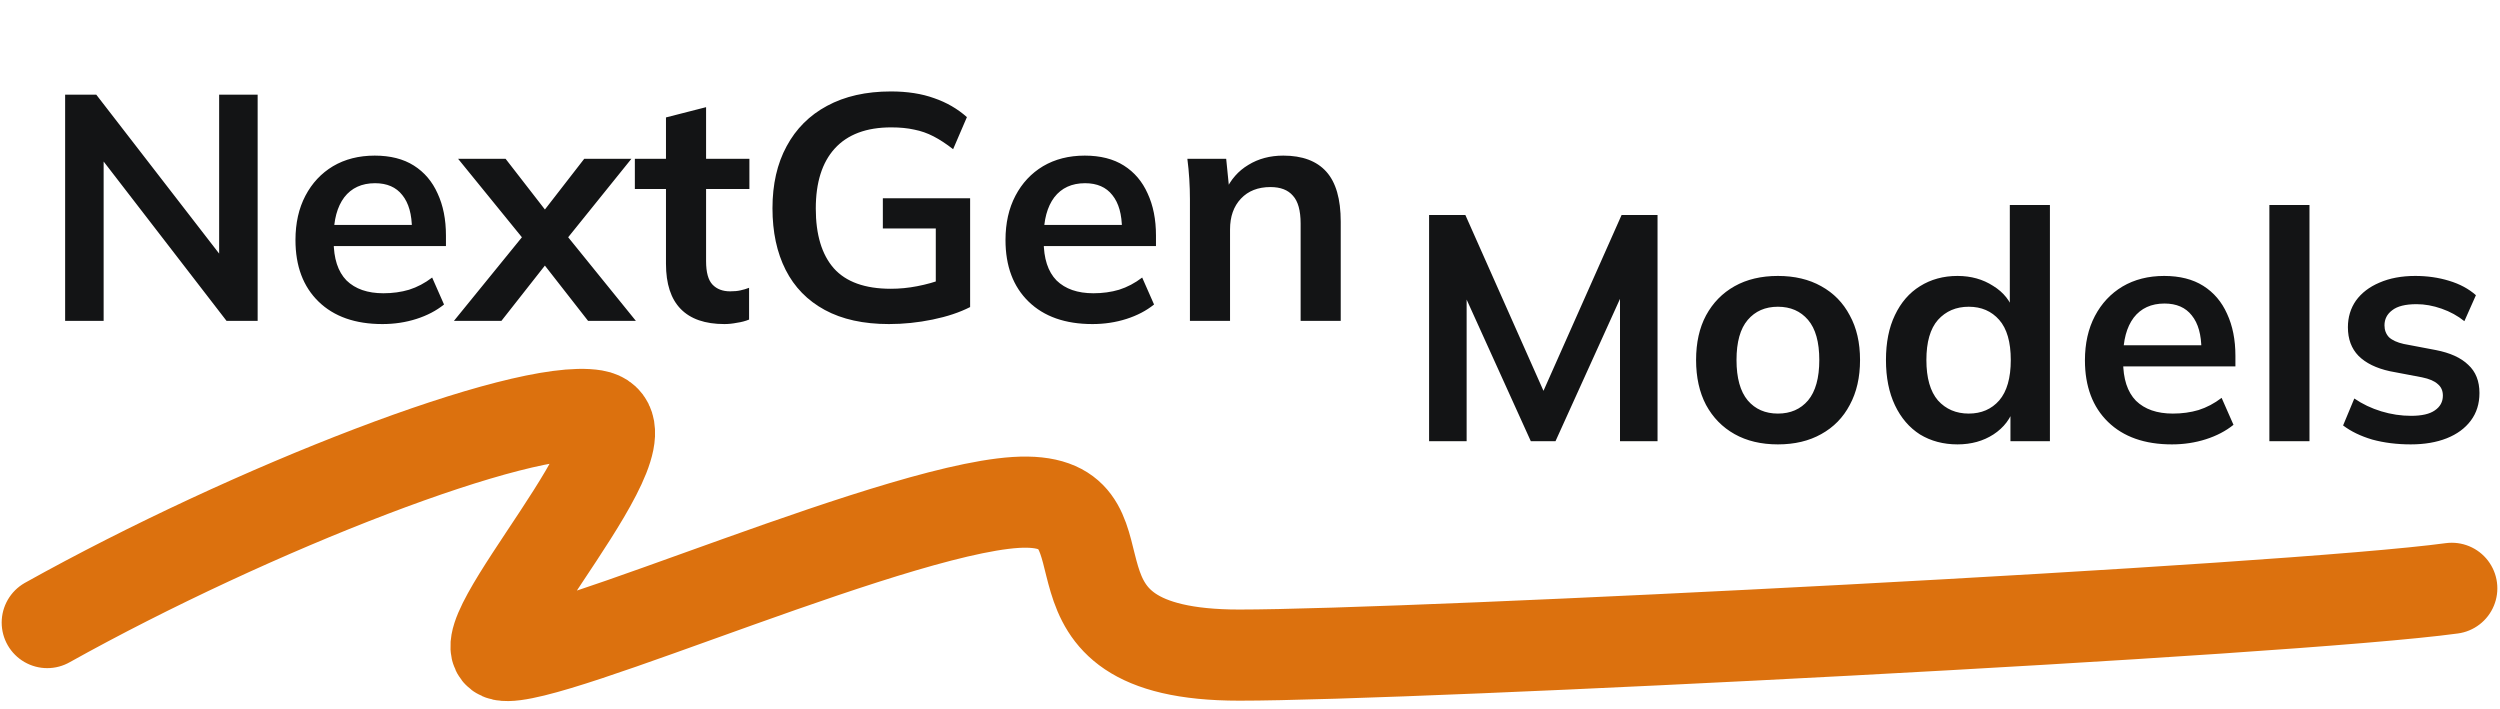 <svg width="187" height="53" viewBox="0 0 187 53" fill="none" xmlns="http://www.w3.org/2000/svg">
<path d="M4.872 24V7.08H7.2L17.016 19.776H16.392V7.08H19.272V24H16.944L7.152 11.304H7.752V24H4.872ZM28.605 24.24C26.573 24.24 24.981 23.68 23.829 22.56C22.677 21.44 22.101 19.904 22.101 17.952C22.101 16.688 22.349 15.584 22.845 14.64C23.341 13.696 24.029 12.96 24.909 12.432C25.805 11.904 26.845 11.64 28.029 11.64C29.197 11.64 30.173 11.888 30.957 12.384C31.741 12.88 32.333 13.576 32.733 14.472C33.149 15.368 33.357 16.416 33.357 17.616V18.408H24.525V16.824H31.221L30.813 17.16C30.813 16.04 30.573 15.184 30.093 14.592C29.629 14 28.949 13.704 28.053 13.704C27.061 13.704 26.293 14.056 25.749 14.76C25.221 15.464 24.957 16.448 24.957 17.712V18.024C24.957 19.336 25.277 20.32 25.917 20.976C26.573 21.616 27.493 21.936 28.677 21.936C29.365 21.936 30.005 21.848 30.597 21.672C31.205 21.48 31.781 21.176 32.325 20.76L33.213 22.776C32.637 23.24 31.949 23.6 31.149 23.856C30.349 24.112 29.501 24.24 28.605 24.24ZM33.955 24L39.595 17.064V18.432L34.267 11.88H37.819L41.299 16.368H40.219L43.699 11.88H47.227L41.947 18.432V17.064L47.563 24H43.987L40.219 19.176H41.299L37.507 24H33.955ZM54.183 24.24C52.743 24.24 51.655 23.864 50.919 23.112C50.183 22.36 49.815 21.232 49.815 19.728V14.136H47.487V11.88H49.815V8.784L52.815 8.016V11.88H56.055V14.136H52.815V19.536C52.815 20.368 52.975 20.952 53.295 21.288C53.615 21.624 54.055 21.792 54.615 21.792C54.919 21.792 55.175 21.768 55.383 21.72C55.607 21.672 55.823 21.608 56.031 21.528V23.904C55.759 24.016 55.455 24.096 55.119 24.144C54.799 24.208 54.487 24.24 54.183 24.24ZM66.493 24.24C64.589 24.24 62.989 23.888 61.693 23.184C60.397 22.48 59.421 21.48 58.765 20.184C58.109 18.888 57.781 17.352 57.781 15.576C57.781 13.784 58.133 12.24 58.837 10.944C59.541 9.632 60.549 8.624 61.861 7.92C63.189 7.2 64.781 6.84 66.637 6.84C67.869 6.84 68.949 7.008 69.877 7.344C70.805 7.664 71.621 8.136 72.325 8.76L71.293 11.16C70.781 10.76 70.293 10.44 69.829 10.2C69.365 9.96 68.885 9.792 68.389 9.696C67.893 9.584 67.317 9.528 66.661 9.528C64.805 9.528 63.397 10.056 62.437 11.112C61.493 12.152 61.021 13.648 61.021 15.6C61.021 17.552 61.469 19.04 62.365 20.064C63.277 21.088 64.701 21.6 66.637 21.6C67.293 21.6 67.949 21.536 68.605 21.408C69.277 21.28 69.933 21.096 70.573 20.856L69.997 22.152V17.088H66.037V14.832H72.565V22.968C71.781 23.368 70.845 23.68 69.757 23.904C68.669 24.128 67.581 24.24 66.493 24.24ZM81.715 24.24C79.683 24.24 78.091 23.68 76.939 22.56C75.787 21.44 75.211 19.904 75.211 17.952C75.211 16.688 75.459 15.584 75.955 14.64C76.451 13.696 77.139 12.96 78.019 12.432C78.915 11.904 79.955 11.64 81.139 11.64C82.307 11.64 83.283 11.888 84.067 12.384C84.851 12.88 85.443 13.576 85.843 14.472C86.259 15.368 86.467 16.416 86.467 17.616V18.408H77.635V16.824H84.331L83.923 17.16C83.923 16.04 83.683 15.184 83.203 14.592C82.739 14 82.059 13.704 81.163 13.704C80.171 13.704 79.403 14.056 78.859 14.76C78.331 15.464 78.067 16.448 78.067 17.712V18.024C78.067 19.336 78.387 20.32 79.027 20.976C79.683 21.616 80.603 21.936 81.787 21.936C82.475 21.936 83.115 21.848 83.707 21.672C84.315 21.48 84.891 21.176 85.435 20.76L86.323 22.776C85.747 23.24 85.059 23.6 84.259 23.856C83.459 24.112 82.611 24.24 81.715 24.24ZM89.007 24V14.904C89.007 14.408 88.991 13.904 88.959 13.392C88.927 12.88 88.879 12.376 88.815 11.88H91.719L91.959 14.28H91.671C92.055 13.432 92.623 12.784 93.375 12.336C94.127 11.872 94.999 11.64 95.991 11.64C97.415 11.64 98.487 12.04 99.207 12.84C99.927 13.64 100.287 14.888 100.287 16.584V24H97.287V16.728C97.287 15.752 97.095 15.056 96.711 14.64C96.343 14.208 95.783 13.992 95.031 13.992C94.103 13.992 93.367 14.28 92.823 14.856C92.279 15.432 92.007 16.2 92.007 17.16V24H89.007Z" fill="#131415"/>
<path d="M106.896 33V16.08H109.608L115.824 30.072H115.08L121.296 16.08H123.984V33H121.176V20.448H122.04L116.352 33H114.504L108.816 20.448H109.704V33H106.896ZM132.987 33.24C131.739 33.24 130.659 32.984 129.747 32.472C128.835 31.96 128.123 31.232 127.611 30.288C127.115 29.344 126.867 28.224 126.867 26.928C126.867 25.632 127.115 24.52 127.611 23.592C128.123 22.648 128.835 21.92 129.747 21.408C130.659 20.896 131.739 20.64 132.987 20.64C134.235 20.64 135.315 20.896 136.227 21.408C137.155 21.92 137.867 22.648 138.363 23.592C138.875 24.52 139.131 25.632 139.131 26.928C139.131 28.224 138.875 29.344 138.363 30.288C137.867 31.232 137.155 31.96 136.227 32.472C135.315 32.984 134.235 33.24 132.987 33.24ZM132.987 30.936C133.931 30.936 134.683 30.608 135.243 29.952C135.803 29.28 136.083 28.272 136.083 26.928C136.083 25.584 135.803 24.584 135.243 23.928C134.683 23.272 133.931 22.944 132.987 22.944C132.043 22.944 131.291 23.272 130.731 23.928C130.171 24.584 129.891 25.584 129.891 26.928C129.891 28.272 130.171 29.28 130.731 29.952C131.291 30.608 132.043 30.936 132.987 30.936ZM146.422 33.24C145.366 33.24 144.43 32.992 143.614 32.496C142.814 31.984 142.19 31.256 141.742 30.312C141.294 29.368 141.07 28.24 141.07 26.928C141.07 25.616 141.294 24.496 141.742 23.568C142.19 22.624 142.814 21.904 143.614 21.408C144.43 20.896 145.366 20.64 146.422 20.64C147.43 20.64 148.318 20.888 149.086 21.384C149.87 21.864 150.39 22.52 150.646 23.352H150.334V15.336H153.334V33H150.382V30.432H150.67C150.414 31.296 149.894 31.984 149.11 32.496C148.342 32.992 147.446 33.24 146.422 33.24ZM147.262 30.936C148.206 30.936 148.966 30.608 149.542 29.952C150.118 29.28 150.406 28.272 150.406 26.928C150.406 25.584 150.118 24.584 149.542 23.928C148.966 23.272 148.206 22.944 147.262 22.944C146.318 22.944 145.55 23.272 144.958 23.928C144.382 24.584 144.094 25.584 144.094 26.928C144.094 28.272 144.382 29.28 144.958 29.952C145.55 30.608 146.318 30.936 147.262 30.936ZM162.457 33.24C160.425 33.24 158.833 32.68 157.681 31.56C156.529 30.44 155.953 28.904 155.953 26.952C155.953 25.688 156.201 24.584 156.697 23.64C157.193 22.696 157.881 21.96 158.761 21.432C159.657 20.904 160.697 20.64 161.881 20.64C163.049 20.64 164.025 20.888 164.809 21.384C165.593 21.88 166.185 22.576 166.585 23.472C167.001 24.368 167.209 25.416 167.209 26.616V27.408H158.377V25.824H165.073L164.665 26.16C164.665 25.04 164.425 24.184 163.945 23.592C163.481 23 162.801 22.704 161.905 22.704C160.913 22.704 160.145 23.056 159.601 23.76C159.073 24.464 158.809 25.448 158.809 26.712V27.024C158.809 28.336 159.129 29.32 159.769 29.976C160.425 30.616 161.345 30.936 162.529 30.936C163.217 30.936 163.857 30.848 164.449 30.672C165.057 30.48 165.633 30.176 166.177 29.76L167.065 31.776C166.489 32.24 165.801 32.6 165.001 32.856C164.201 33.112 163.353 33.24 162.457 33.24ZM169.749 33V15.336H172.749V33H169.749ZM180.327 33.24C179.287 33.24 178.327 33.12 177.447 32.88C176.583 32.624 175.855 32.272 175.263 31.824L176.103 29.808C176.711 30.224 177.383 30.544 178.119 30.768C178.855 30.992 179.599 31.104 180.351 31.104C181.151 31.104 181.743 30.968 182.127 30.696C182.527 30.424 182.727 30.056 182.727 29.592C182.727 29.224 182.599 28.936 182.343 28.728C182.103 28.504 181.711 28.336 181.167 28.224L178.767 27.768C177.743 27.544 176.959 27.16 176.415 26.616C175.887 26.072 175.623 25.36 175.623 24.48C175.623 23.728 175.823 23.064 176.223 22.488C176.639 21.912 177.223 21.464 177.975 21.144C178.743 20.808 179.639 20.64 180.663 20.64C181.559 20.64 182.399 20.76 183.183 21C183.983 21.24 184.655 21.6 185.199 22.08L184.335 24.024C183.839 23.624 183.271 23.312 182.631 23.088C181.991 22.864 181.367 22.752 180.759 22.752C179.927 22.752 179.319 22.904 178.935 23.208C178.551 23.496 178.359 23.872 178.359 24.336C178.359 24.688 178.471 24.984 178.695 25.224C178.935 25.448 179.303 25.616 179.799 25.728L182.199 26.184C183.271 26.392 184.079 26.76 184.623 27.288C185.183 27.8 185.463 28.504 185.463 29.4C185.463 30.2 185.247 30.888 184.815 31.464C184.383 32.04 183.783 32.48 183.015 32.784C182.247 33.088 181.351 33.24 180.327 33.24Z" fill="#131415"/>
<path d="M3.534 46.568C18.921 37.987 39.113 30.174 44.465 31.07C49.817 31.967 34.187 48.276 37.593 49.002C40.999 49.727 68.245 37.432 76.821 37.56C85.396 37.688 76.395 49.002 92.695 49.002C105.735 49.002 171.188 45.671 183.393 44.006" stroke="#DC710E" stroke-width="6.817" stroke-linecap="round"/>
</svg>
